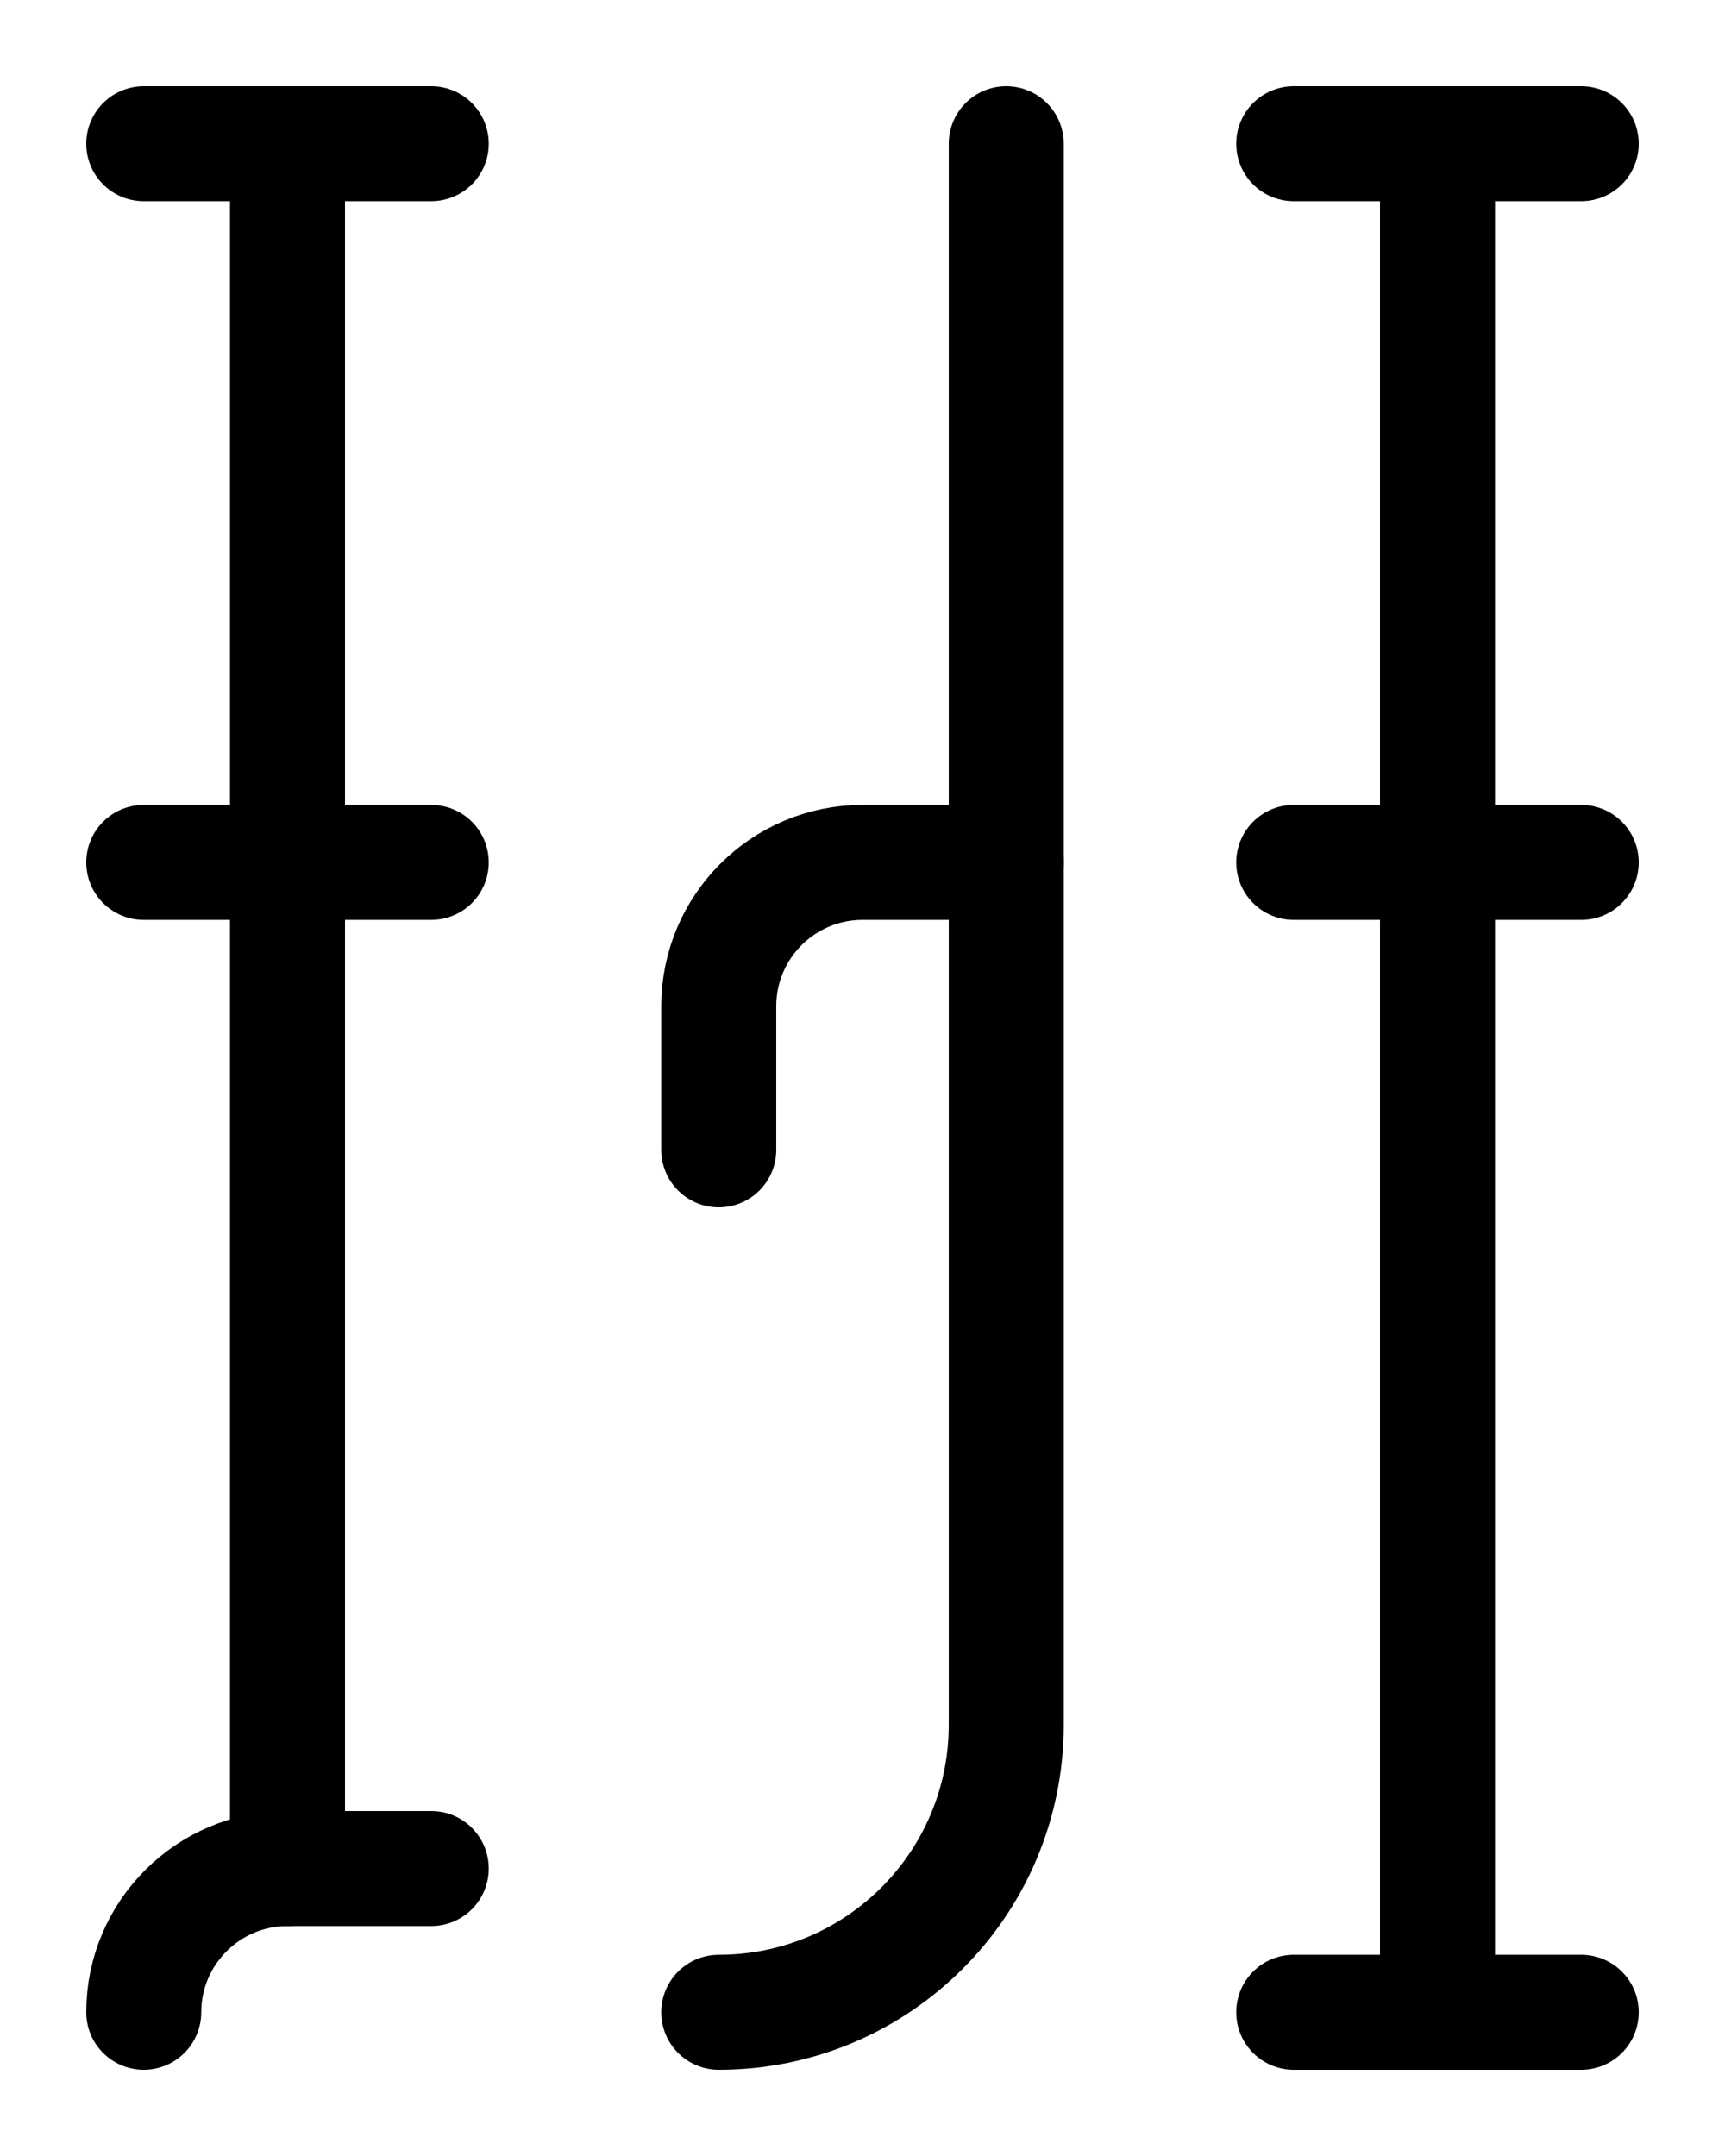 <?xml version="1.0" encoding="utf-8"?>
<!-- Generator: Adobe Illustrator 26.0.0, SVG Export Plug-In . SVG Version: 6.00 Build 0)  -->
<svg version="1.1" id="图层_1" xmlns="http://www.w3.org/2000/svg" xmlns:xlink="http://www.w3.org/1999/xlink" x="0px" y="0px"
	 viewBox="0 0 720 900" style="enable-background:new 0 0 720 900;" xml:space="preserve">
<style type="text/css">
	.st0{fill:none;stroke:#000000;stroke-width:48;stroke-linecap:round;stroke-linejoin:round;stroke-miterlimit:10;}
</style>
<line class="st0" x1="60" y1="60" x2="180" y2="60"/>
<line class="st0" x1="60" y1="360" x2="180" y2="360"/>
<line class="st0" x1="540" y1="60" x2="660" y2="60"/>
<line class="st0" x1="540" y1="360" x2="660" y2="360"/>
<line class="st0" x1="540" y1="840" x2="660" y2="840"/>
<path class="st0" d="M60,840c0-33.1,26.9-60,60-60h60"/>
<line class="st0" x1="120" y1="60" x2="120" y2="780"/>
<line class="st0" x1="600" y1="60" x2="600" y2="840"/>
<path class="st0" d="M300,840c66.3,0,120-53.7,120-120V60"/>
<path class="st0" d="M300,480v-60c0-33.1,26.9-60,60-60h60"/>
</svg>
